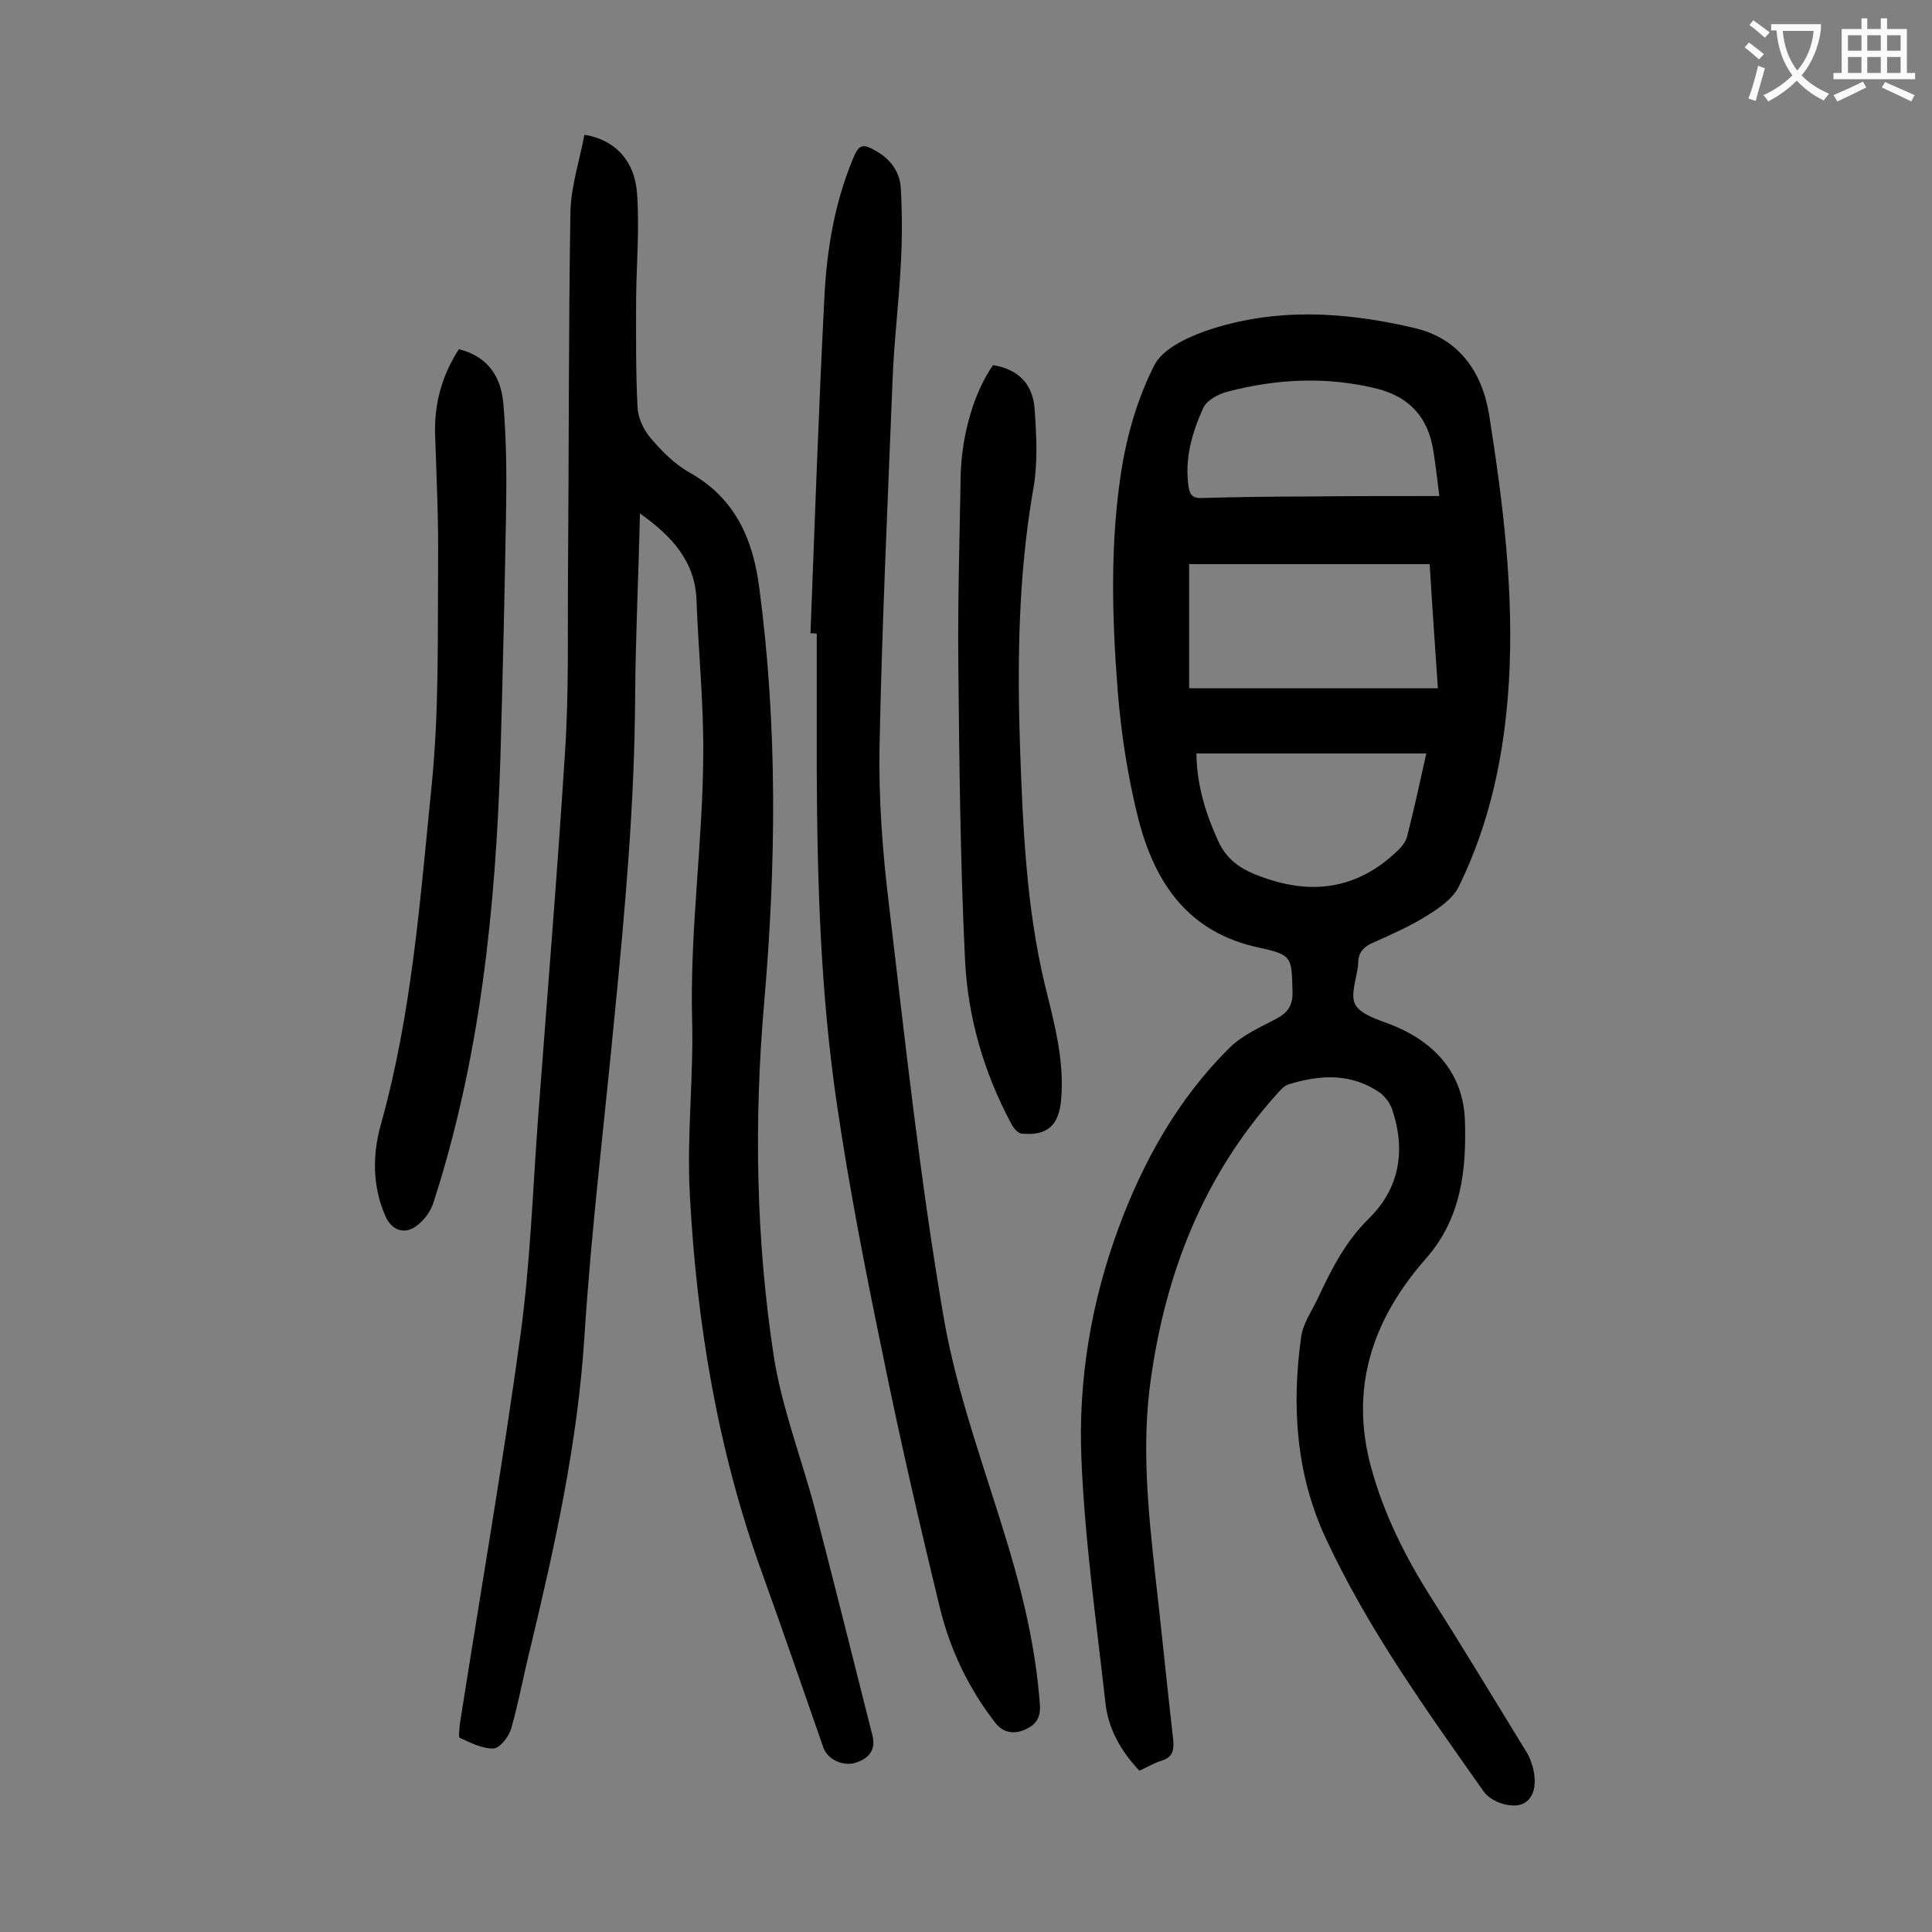 <svg enable-background="new 0 0 400 400" viewBox="0 0 400 400" xmlns="http://www.w3.org/2000/svg"><rect x="0" y="0" width="400" height="400" fill="#808080" stroke="none"/><g fill="#000001"><path d="m235.9 366.6c-3.8-4-6.4-8.6-7-13.8-1.9-16.9-4.3-33.8-5-50.7-.7-16.3 2-32.5 7.7-47.9 5.1-13.8 12.3-26.7 22.9-37.2 2.7-2.7 6.4-4.3 9.8-6.1 2.4-1.3 3.4-2.8 3.3-5.7-.2-7 0-7.5-6.9-9-14.7-3.1-21.6-13.4-25-26.6-2.2-8.7-3.6-17.8-4.3-26.7-1.2-15.4-1.6-31 .9-46.3 1.2-7.2 3.4-14.5 6.7-21 1.7-3.3 6.5-5.6 10.4-7 14.3-5 29-4.1 43.4-.7 9.1 2.1 14 8.9 15.5 17.9 2.9 18.4 5.2 36.8 4.1 55.4-.9 14.7-3.8 28.9-10.3 42.2-1.2 2.6-4.1 4.6-6.7 6.2-3.5 2.2-7.4 3.9-11.2 5.6-2 .9-3 2.1-3 4.2v.3c-.3 2.8-1.7 6.3-.6 8.3 1.2 2.1 4.7 3.1 7.3 4.1 9.2 3.6 15.1 10.2 15.4 20 .3 10.1-.7 20.1-8.1 28.5-10.9 12.4-15.9 26.6-11.3 43.3 2.6 9.5 6.9 18.1 12.1 26.4 6.9 10.8 13.5 21.8 20.2 32.7.5.8.8 1.8 1.1 2.7 1 3.7.3 6.6-1.9 7.7-2.1 1.1-6.6-.1-8.3-2.6-11.9-16.9-24-33.7-32.7-52.5-6.1-13.2-7-27.3-5-41.6.4-2.7 2.2-5.3 3.4-7.8 2.8-6 5.7-11.8 10.6-16.6 6.4-6.3 7.7-14.2 4.8-22.7-.4-1.2-1.4-2.5-2.4-3.3-6-4.2-12.5-3.8-19-1.8-1 .3-1.9 1.4-2.7 2.3-14.9 16.7-22.7 36.6-25.8 58.5-2 13.7-.6 27.3.9 41 1.3 11.3 2.4 22.6 3.7 33.9.2 2.1-.1 3.6-2.3 4.3-1.7.5-3.1 1.4-4.7 2.1zm61.8-224.1c-.6-8.8-1.2-17.3-1.7-25.7-16.9 0-33.4 0-49.8 0v25.7zm.3-39.8c-.5-3.9-.8-6.8-1.3-9.7-1.1-6.6-4.9-10.8-11.5-12.5-10.4-2.6-20.8-2.1-31.1.6-1.9.5-4.3 1.8-5 3.4-2.3 5.1-3.9 10.5-3 16.4.3 1.9 1.2 2.3 2.9 2.2 7.2-.2 14.3-.3 21.5-.3 8.9-.1 17.9-.1 27.5-.1zm-2.7 53.3c-16.1 0-31.8 0-47.6 0 .1 6.6 1.9 12.4 4.5 18.1 1.7 3.7 4.4 5.7 8.1 7.1 10.9 4.3 20.7 3.1 29.3-5.3.8-.8 1.6-1.9 1.8-3 1.4-5.5 2.6-11.1 3.9-16.9z"/><path d="m132.5 106.3c-.3 12.8-.9 25.2-1 37.6-.1 22.4-2.1 44.6-4.3 66.8-2.1 22-4.8 44-6.2 66s-6.1 43.3-11.2 64.5c-1.4 5.6-2.4 11.2-4 16.8-.5 1.6-2.3 3.9-3.6 4-2.3.1-4.8-1.2-7-2.2-.3-.1-.1-1.8 0-2.8 4.2-26.9 8.9-53.8 12.6-80.9 2-14.8 2.5-29.7 3.6-44.6 1.9-25.4 4-50.7 5.6-76.1.8-12.3.5-24.8.6-37.1.2-24.8.1-49.5.5-74.3.1-5.4 1.9-10.8 2.9-16.1 6.2 1 10.4 5.2 10.9 12.2.5 7.1-.1 14.3-.2 21.5 0 7.6-.1 15.2.3 22.8.1 2.2 1.3 4.7 2.8 6.4 2.3 2.7 4.9 5.3 7.9 7 9.5 5.3 13.2 13.8 14.5 23.9 3.8 28.6 3.5 57.3 1 86-2.1 24.4-1.7 48.9 2 73.1 1.7 10.8 5.8 21.3 8.6 31.9 4 15.5 7.9 31 11.8 46.5.8 3-.6 4.9-3.6 5.8-2.5.7-5.6-.7-6.5-3.1-4.2-12-8.3-24-12.6-35.9-9.3-25.6-13.7-52.1-15.1-79.1-.6-11.9.8-23.8.5-35.7-.5-18.4 2.2-36.6 2.3-54.9.1-10.7-1-21.4-1.4-32.1-.3-8-5.1-13.2-11.7-17.9z"/><path d="m167.8 131.1c.9-23.3 1.7-46.6 2.9-69.9.5-9.6 2.1-19.1 5.8-28.1 1.3-3.3 2.1-3.5 5.1-1.7 2.9 1.7 4.7 4.3 4.9 7.5.3 5.3.3 10.6 0 15.9-.4 7.9-1.4 15.8-1.7 23.8-1 25.3-2.2 50.6-2.7 75.9-.2 10.8.6 21.7 1.9 32.4 3.4 28.7 6.5 57.5 11.4 86 2.8 16.1 8.7 31.7 13.4 47.4 3.2 10.7 5.7 21.5 6.5 32.7.2 2.8-1 4.2-3.1 5.1-2.3 1-4.5.7-6.2-1.5-5.5-7.1-9.3-15.1-11.4-23.7-4.3-17.7-8.4-35.5-12-53.3-3.5-16.9-6.8-33.8-9.3-50.8-3.4-22.9-4.1-46-4.2-69.1 0-9.5 0-19 0-28.5-.5-.1-.9-.1-1.3-.1z"/><path d="m95 72.3c6.1 1.5 8.7 5.8 9.2 11.1.6 7 .7 14.1.6 21.2-.3 17.5-.7 34.9-1.2 52.4-1 31.2-4.2 62.2-13.9 92.1-.6 1.8-2 3.7-3.6 4.8-2.5 1.8-5.1.7-6.3-2.1-2.7-6.2-2.7-12.6-1-18.8 6.5-23.1 8.2-47 10.6-70.7 1.5-15.1 1.2-30.5 1.3-45.7.1-8.7-.3-17.4-.6-26.1-.3-6.6 1.3-12.6 4.9-18.2z"/><path d="m205.6 75.6c5 .8 8.2 3.7 8.6 9 .4 5.6.7 11.4-.3 16.8-3.1 17.9-3.3 35.8-2.7 53.8.6 16.4 1.3 32.9 5.2 49 1.9 7.7 4 15.4 3.3 23.5-.5 5.3-2.8 7.5-8.2 7-.8-.1-1.7-1.2-2.1-2-5.7-10.6-9-22-9.6-33.9-1-20.8-1.2-41.7-1.4-62.6-.1-12.7.3-25.4.5-38.1.3-8.6 2.9-17.1 6.7-22.5z"/></g><path d="m362.1 8.8c1.1.8 2.1 1.6 3.1 2.4l-1 1.1c-1.3-1.1-2.3-2-3-2.5zm1.9 4.8c.5.2.9.4 1.4.5-.6 2.3-1.3 4.5-1.9 6.8l-1.5-.5c.8-2.1 1.4-4.3 2-6.8zm-1-9.4c1.3.9 2.4 1.8 3.4 2.5l-1 1.1c-1.4-1.2-2.4-2.1-3.2-2.6zm3.7 2.2v-1.4h10.3v1.2c-.5 3.6-1.8 6.8-4 9.4 1.5 1.6 3.4 2.8 5.7 3.8-.3.4-.7.8-1.1 1.4-2.3-1.1-4.1-2.5-5.6-4.1-1.6 1.6-3.6 3.1-5.9 4.3-.3-.5-.7-.9-1-1.3 2.4-1.1 4.4-2.5 6-4.1-1.9-2.5-3-5.6-3.3-9.3h-1.1zm8.8 0h-6.4c.3 3.3 1.3 6 3 8.2 2-2.3 3.1-5.1 3.4-8.2z" fill="#fafafb"/><path d="m385.3 3.8h1.3v2.2h2.8v-2.2h1.3v2.2h4.1v9.1h1.7v1.3h-16.9v-1.3h1.7v-9.1h4.1v-2.2zm.4 13.1.7 1.2c-1.8.9-3.8 1.9-6 2.9-.2-.4-.5-.8-.8-1.3 2.3-1 4.3-1.9 6.1-2.8zm-3.1-6.4h2.8v-3.2h-2.8zm0 4.6h2.8v-3.3h-2.8zm4-4.6h2.8v-3.2h-2.8zm0 4.6h2.8v-3.3h-2.8zm3.7 1.9c2.1.9 4.1 1.8 6.1 2.7l-.7 1.3c-2.2-1.1-4.2-2-6.1-2.9zm3.2-9.7h-2.8v3.2h2.8zm-2.8 7.8h2.8v-3.3h-2.8z" fill="#fafafb"/></svg>